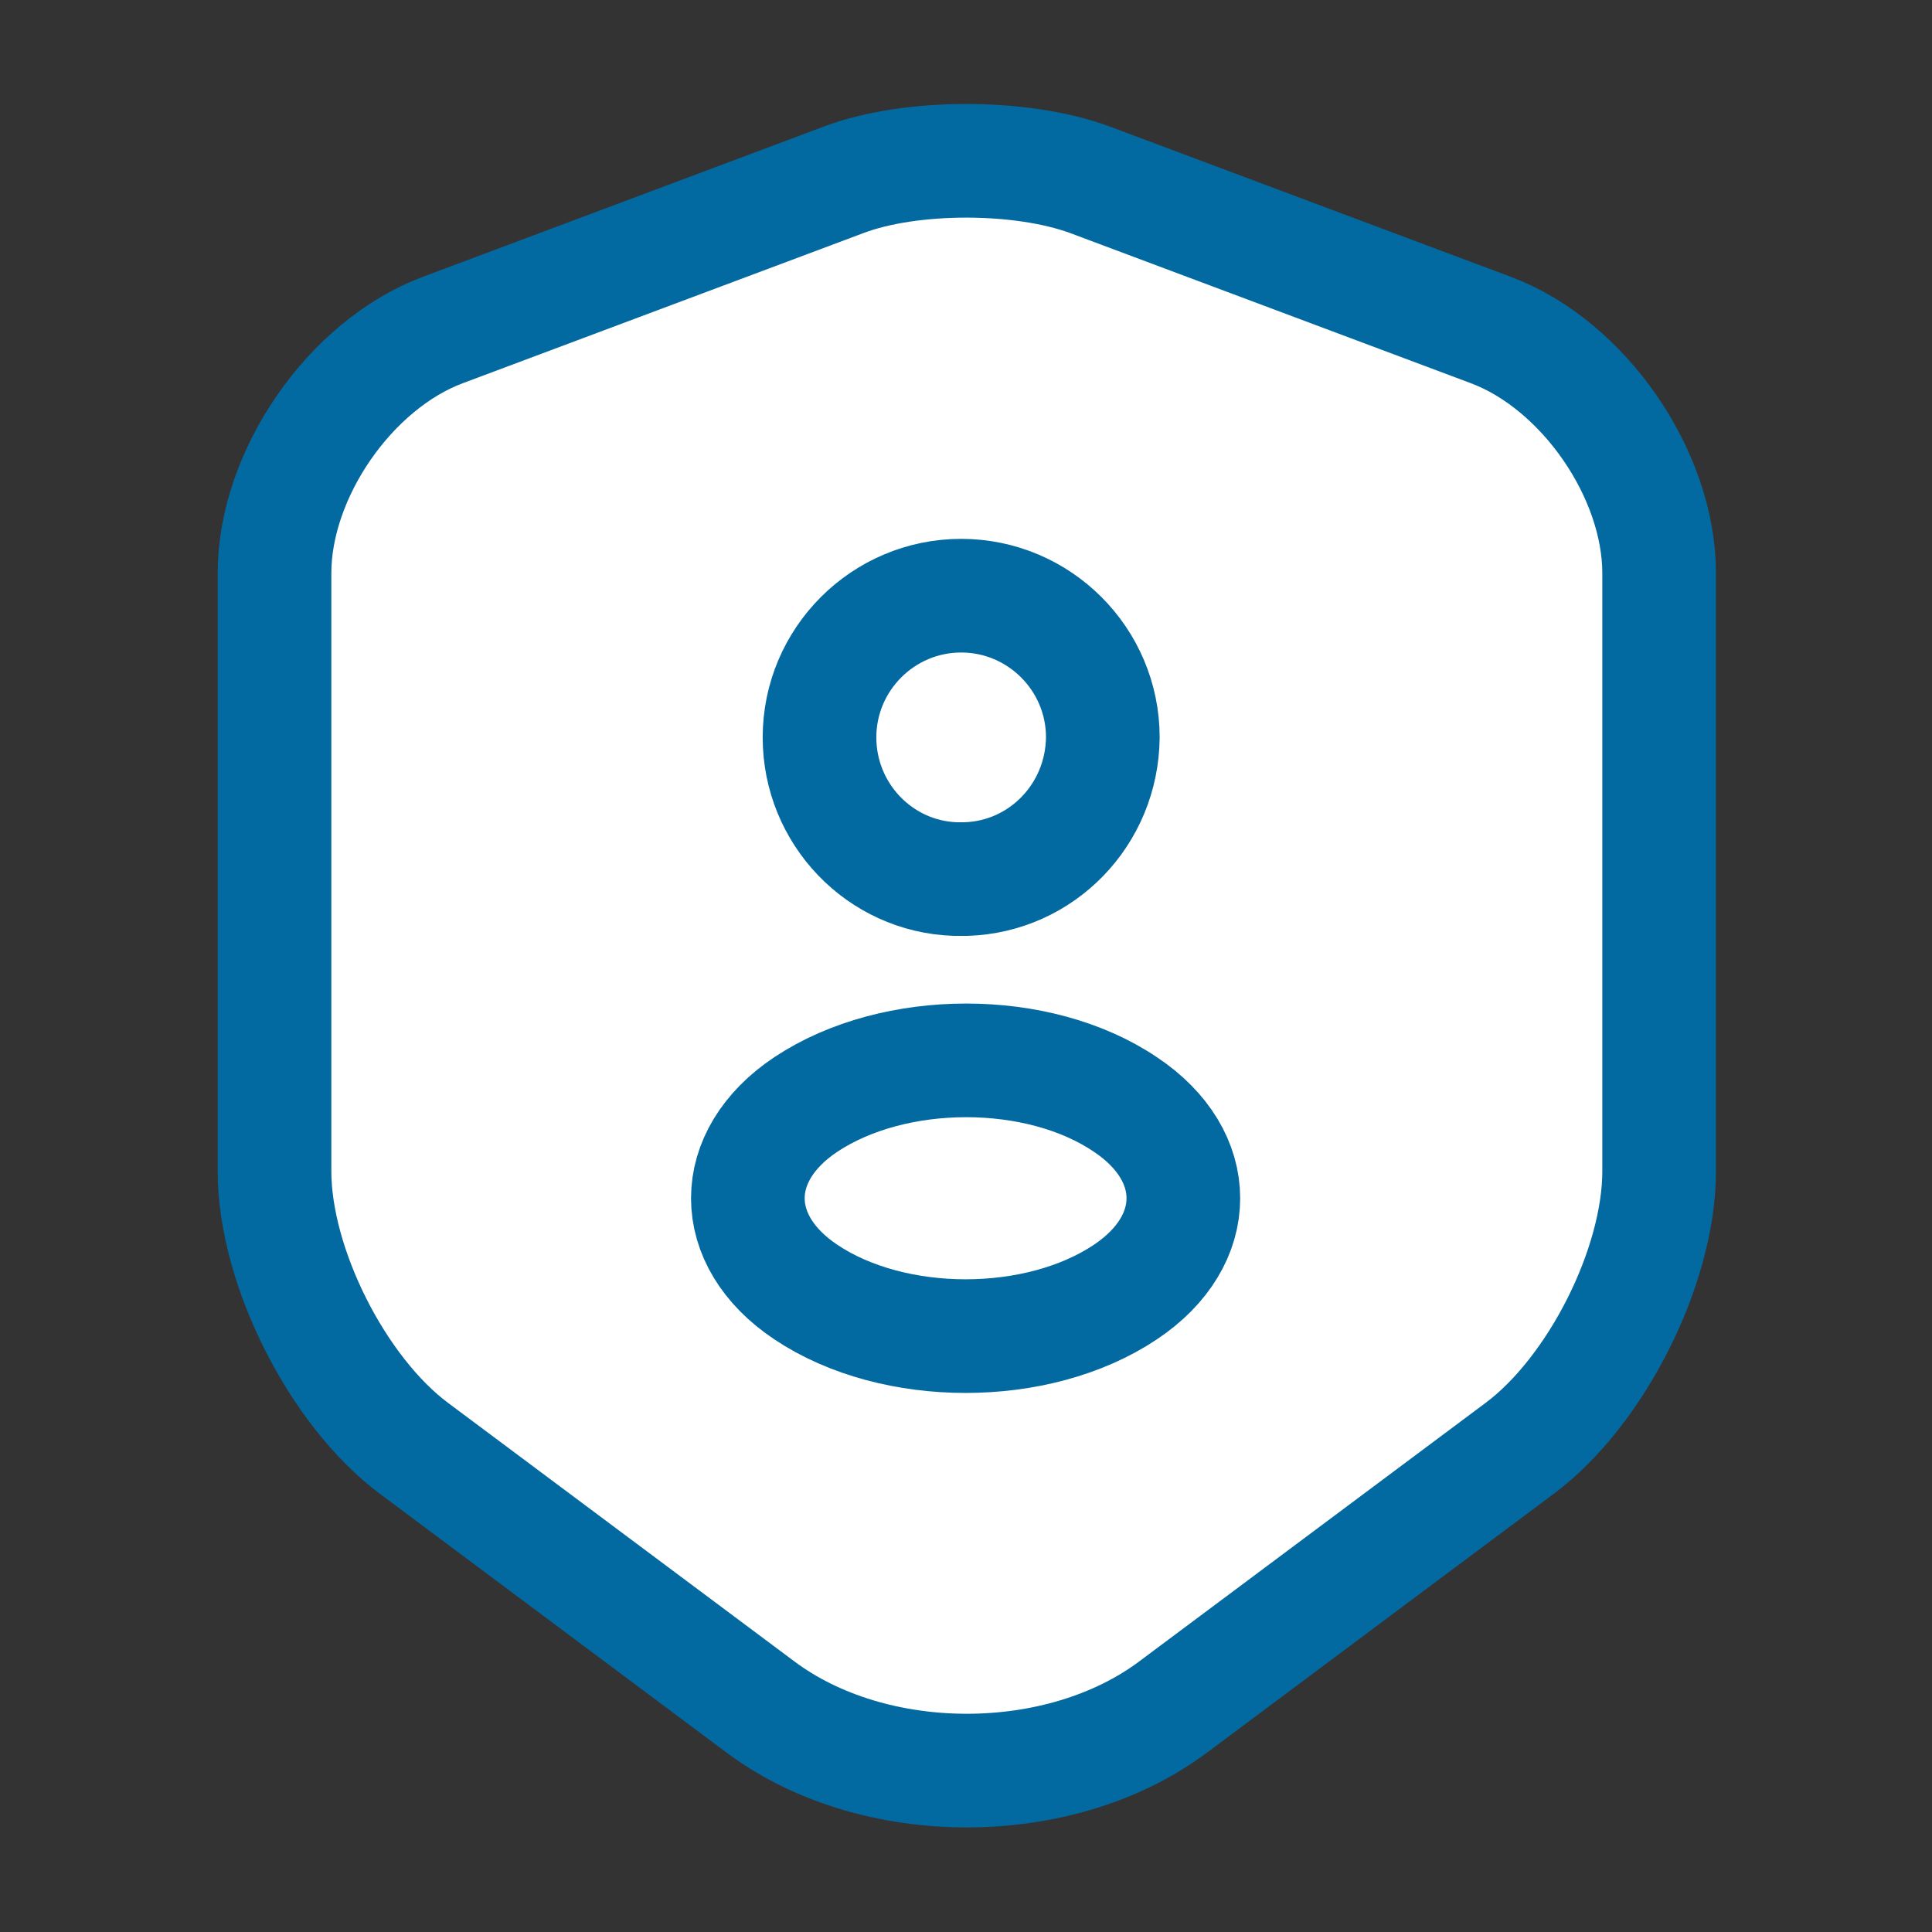 <svg xmlns="http://www.w3.org/2000/svg" width="34" height="34" viewBox="0 0 34 34" fill="none">
<rect x="0" y="0" width="34" height="34" fill="#333333" stroke="none"/>
<path d="M14.861 3.159L7.792 5.808C6.162 6.418 4.831 8.344 4.831 10.087V20.613C4.831 22.284 5.936 24.48 7.282 25.486L13.373 30.033C15.371 31.535 18.657 31.535 20.655 30.033L26.747 25.486C28.093 24.48 29.198 22.284 29.198 20.613V10.087C29.198 8.344 27.866 6.418 26.237 5.808L19.168 3.159C17.963 2.72 16.037 2.72 14.861 3.159Z" stroke="#0369a1" stroke-width="2" stroke-linecap="round" stroke-linejoin="round" fill="#ffffff"/>
<path d="M17 15.47C16.943 15.47 16.873 15.47 16.816 15.47C15.484 15.428 14.422 14.322 14.422 12.977C14.422 11.602 15.541 10.483 16.915 10.483C18.289 10.483 19.408 11.602 19.408 12.977C19.394 14.337 18.332 15.428 17 15.47Z" stroke="#0369a1" stroke-width="2" stroke-linecap="round" stroke-linejoin="round" fill="#ffffff"/>
<path d="M14.181 19.437C12.821 20.343 12.821 21.831 14.181 22.738C15.725 23.772 18.261 23.772 19.805 22.738C21.165 21.831 21.165 20.343 19.805 19.437C18.275 18.402 15.739 18.402 14.181 19.437Z" stroke="#0369a1" stroke-width="2" stroke-linecap="round" stroke-linejoin="round" fill="#ffffff"/>
</svg>